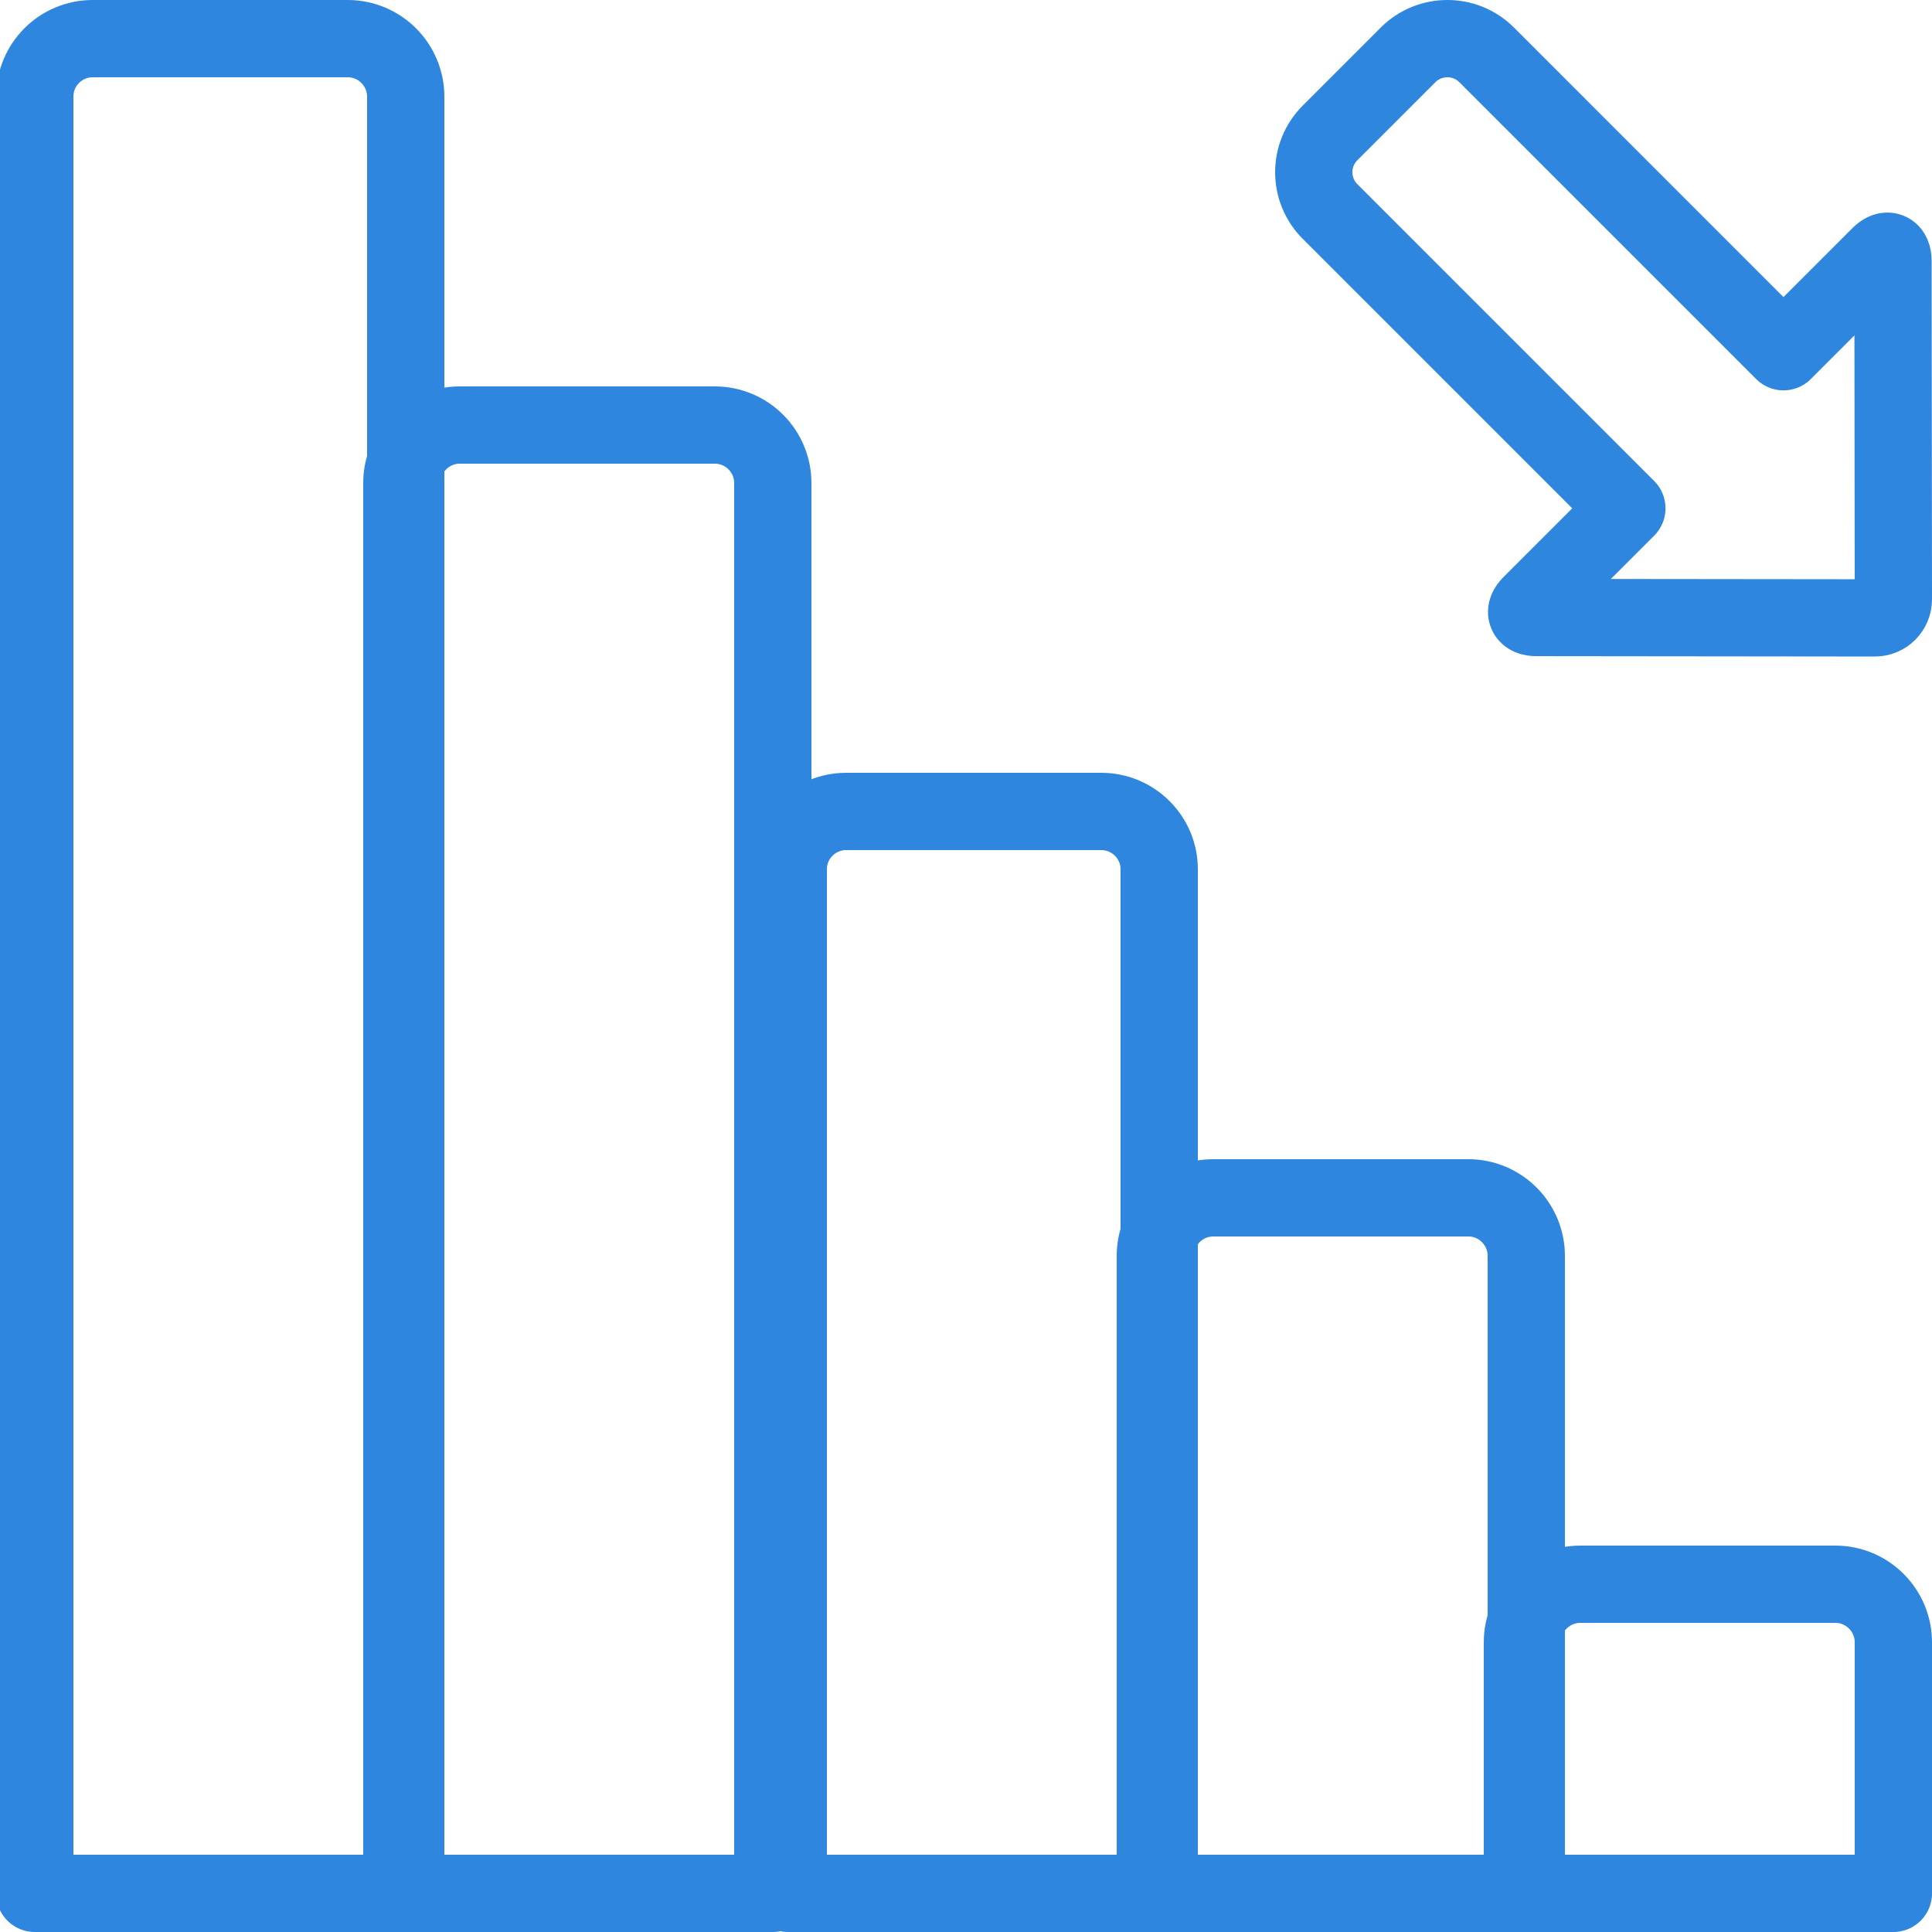 <?xml version="1.0" encoding="UTF-8"?>
<svg width="100px" height="100px" viewBox="0 0 100 100" version="1.1" xmlns="http://www.w3.org/2000/svg" xmlns:xlink="http://www.w3.org/1999/xlink">
    <!-- Generator: Sketch 50.2 (55047) - http://www.bohemiancoding.com/sketch -->
    <title>11. Chart down</title>
    <desc>Created with Sketch.</desc>
    <defs></defs>
    <g id="11.-Chart-down" stroke="none" stroke-width="1" fill="none" fill-rule="evenodd" stroke-linecap="round" stroke-linejoin="round">
        <path d="M78.8,85.009 C78.8,83.347 80.15,82 81.8,82 L95,82 C96.657,82 98,83.337 98,85.009 L98,98 L78.8,98 L78.8,85.009 Z" id="Layer-1" stroke="#2E86DE" stroke-width="4" transform="translate(88.4, 90) scale(-1, 1) translate(-88.4, -90) "></path>
        <path d="M59.8,65.007 C59.8,63.346 61.15,62 62.8,62 L76,62 C77.657,62 79,63.346 79,65.007 L79,98 L59.8,98 L59.8,65.007 Z" id="Layer-2" stroke="#2E86DE" stroke-width="4" transform="translate(69.4, 80) scale(-1, 1) translate(-69.4, -80) "></path>
        <path d="M40.8,44.991 C40.8,43.339 42.15,42 43.8,42 L57,42 C58.657,42 60,43.343 60,44.991 L60,98 L40.8,98 L40.8,44.991 Z" id="Layer-3" stroke="#2E86DE" stroke-width="4" transform="translate(50.4, 70) scale(-1, 1) translate(-50.4, -70) "></path>
        <path d="M20.8,25.003 C20.8,23.344 22.15,22 23.8,22 L37,22 C38.657,22 40,23.351 40,25.003 L40,98 L20.8,98 L20.8,25.003 Z" id="Layer-4" stroke="#2E86DE" stroke-width="4" transform="translate(30.4, 60) scale(-1, 1) translate(-30.4, -60) "></path>
        <path d="M1.8,5.005 C1.8,3.345 3.15,2 4.8,2 L18,2 C19.657,2 21,3.339 21,5.005 L21,98 L1.8,98 L1.8,5.005 Z" id="Layer-5" stroke="#2E86DE" stroke-width="4" transform="translate(11.4, 50) scale(-1, 1) translate(-11.4, -50) "></path>
        <path d="M92.312,15.777 L97.3,20.765 C97.675,21.14 97.98,21.013 97.981,20.48 L98,2.963 C98.001,2.423 97.569,1.999 97.037,2 L79.52,2.019 C78.98,2.02 78.86,2.325 79.235,2.7 L84.206,7.671 L68.841,23.037 C67.72,24.158 67.72,25.98 68.844,27.104 L72.88,31.14 C74.001,32.26 75.825,32.265 76.947,31.143 L92.312,15.777 L92.312,15.777 Z" id="Layer-6" stroke="#2E86DE" stroke-width="4" transform="translate(83, 16.991) scale(1, -1) translate(-83, -16.991) "></path>
    </g>
</svg>